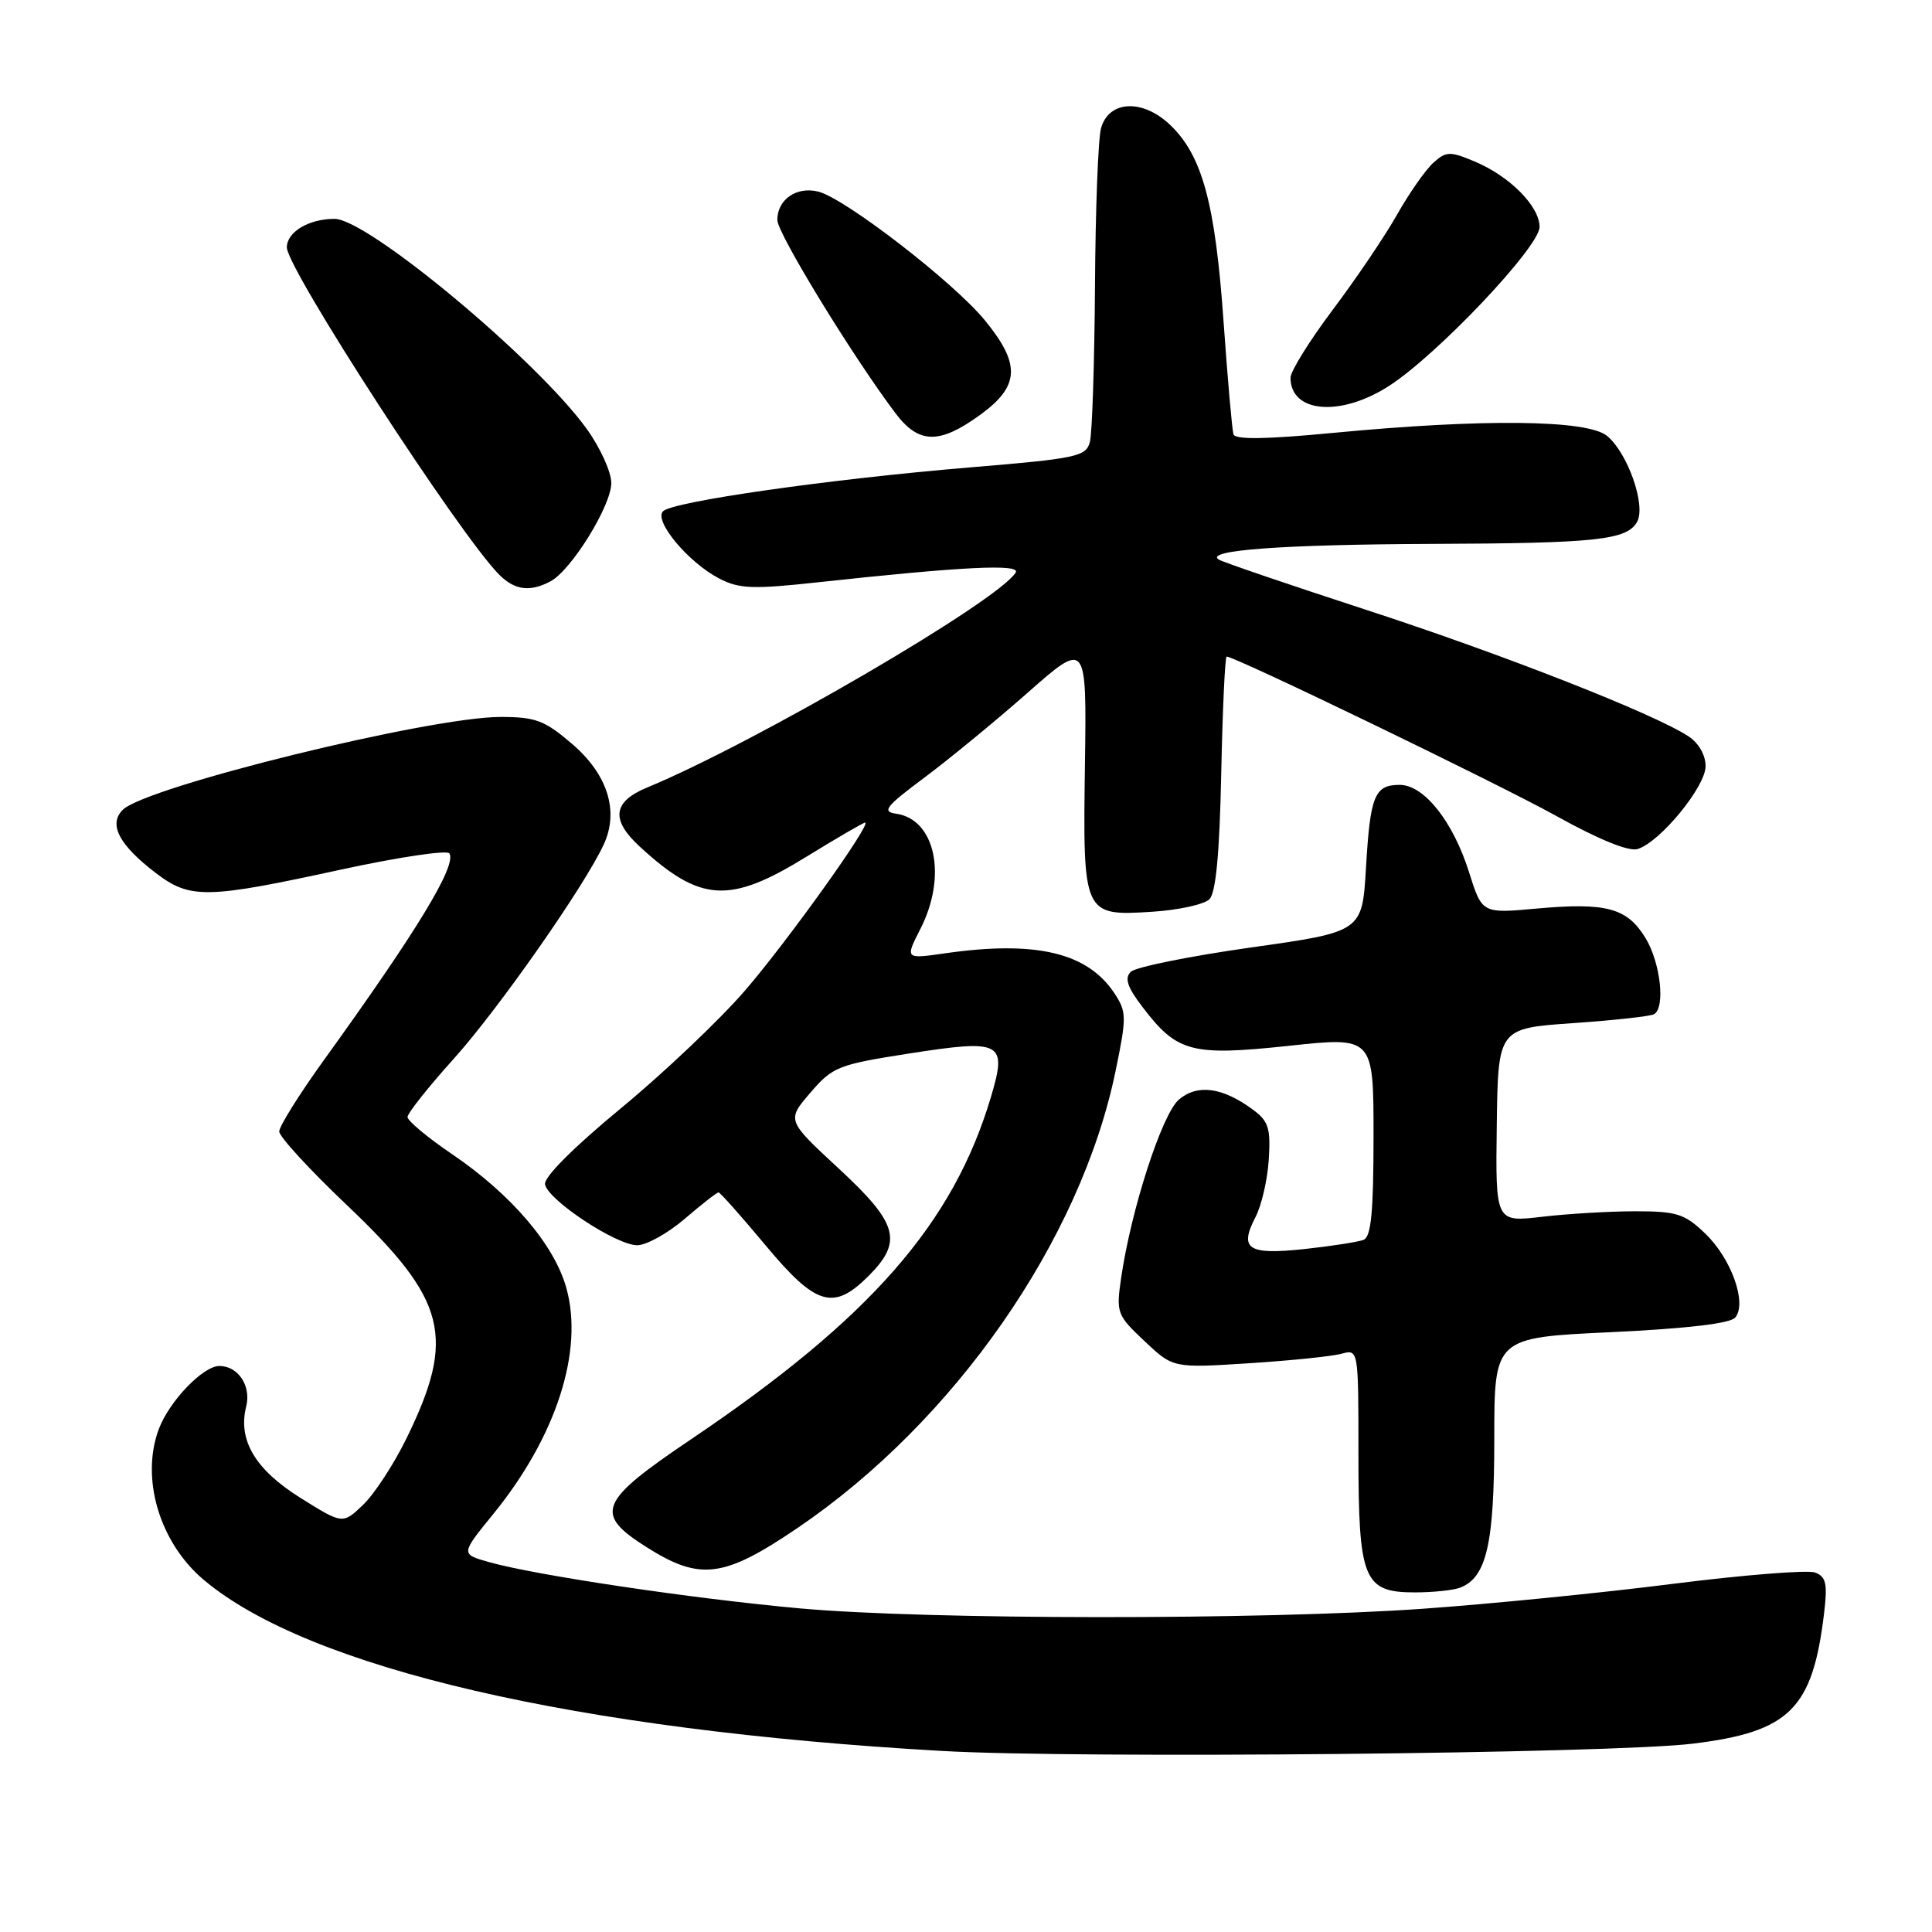 <?xml version="1.0" encoding="UTF-8" standalone="no"?>
<!DOCTYPE svg PUBLIC "-//W3C//DTD SVG 1.1//EN" "http://www.w3.org/Graphics/SVG/1.1/DTD/svg11.dtd" >
<svg xmlns="http://www.w3.org/2000/svg" xmlns:xlink="http://www.w3.org/1999/xlink" version="1.1" viewBox="0 0 256 256">
 <g >
 <path fill="currentColor"
d=" M 224.34 231.04 C 237.14 229.47 240.18 226.45 241.70 213.77 C 242.17 209.86 241.97 208.93 240.52 208.37 C 239.56 208.00 231.06 208.68 221.64 209.87 C 212.21 211.07 197.30 212.55 188.50 213.17 C 167.25 214.67 122.82 214.64 106.00 213.12 C 91.67 211.82 70.97 208.73 64.77 206.98 C 61.04 205.92 61.04 205.92 65.35 200.63 C 73.70 190.38 77.38 179.00 75.04 170.65 C 73.44 164.92 67.74 158.25 59.87 152.91 C 56.64 150.72 54.00 148.51 54.00 148.01 C 54.00 147.51 56.75 144.04 60.12 140.30 C 66.06 133.70 77.57 117.24 80.03 111.83 C 82.04 107.42 80.49 102.57 75.78 98.55 C 72.16 95.45 70.97 95.00 66.31 95.00 C 56.94 95.00 19.32 104.25 16.26 107.31 C 14.34 109.23 15.78 111.97 20.66 115.69 C 25.20 119.15 27.36 119.11 45.26 115.21 C 52.83 113.57 59.26 112.61 59.55 113.08 C 60.54 114.68 55.25 123.38 42.83 140.59 C 39.63 145.04 37.00 149.24 37.00 149.93 C 37.00 150.61 41.03 155.00 45.95 159.67 C 59.22 172.27 60.46 177.12 53.84 190.64 C 52.18 194.02 49.61 197.96 48.12 199.39 C 45.41 201.98 45.41 201.98 39.80 198.47 C 33.82 194.73 31.50 190.82 32.62 186.37 C 33.31 183.64 31.56 181.00 29.06 181.00 C 26.92 181.00 22.45 185.64 21.06 189.32 C 18.59 195.85 21.13 204.41 27.01 209.35 C 40.91 221.05 76.29 229.25 124.82 232.01 C 142.97 233.05 213.67 232.36 224.34 231.04 Z  M 193.46 210.38 C 196.98 209.03 198.00 204.60 198.00 190.67 C 198.00 177.24 198.00 177.24 213.46 176.52 C 223.55 176.04 229.28 175.37 229.93 174.58 C 231.52 172.67 229.41 166.76 225.94 163.44 C 223.22 160.83 222.17 160.50 216.69 160.50 C 213.28 160.50 207.72 160.83 204.33 161.23 C 198.16 161.95 198.16 161.95 198.33 149.11 C 198.50 136.26 198.50 136.26 208.44 135.57 C 213.91 135.19 218.75 134.66 219.19 134.38 C 220.69 133.46 220.01 127.52 218.03 124.28 C 215.60 120.30 212.85 119.56 203.60 120.39 C 196.38 121.05 196.38 121.05 194.65 115.55 C 192.53 108.84 188.69 104.00 185.47 104.00 C 182.14 104.00 181.56 105.41 181.00 114.98 C 180.50 123.47 180.50 123.47 165.73 125.55 C 157.61 126.70 150.45 128.15 149.83 128.77 C 148.98 129.62 149.38 130.81 151.40 133.45 C 155.97 139.45 157.87 139.95 170.75 138.58 C 182.00 137.37 182.00 137.37 182.00 150.58 C 182.00 160.62 181.68 163.91 180.67 164.29 C 179.95 164.57 176.40 165.12 172.80 165.51 C 165.34 166.30 164.16 165.52 166.37 161.25 C 167.17 159.71 167.96 156.27 168.12 153.61 C 168.38 149.43 168.08 148.53 165.92 146.96 C 161.94 144.06 158.67 143.63 156.22 145.69 C 153.99 147.57 149.88 160.24 148.56 169.31 C 147.88 173.96 147.99 174.26 151.65 177.70 C 155.44 181.28 155.44 181.28 165.47 180.64 C 170.99 180.29 176.51 179.72 177.75 179.38 C 180.00 178.77 180.00 178.77 180.00 192.66 C 180.00 209.34 180.68 211.00 187.47 211.00 C 189.87 211.00 192.56 210.72 193.46 210.38 Z  M 105.67 202.47 C 126.46 188.36 143.18 164.35 147.81 141.96 C 149.29 134.79 149.29 134.08 147.69 131.65 C 144.13 126.22 137.26 124.59 125.21 126.32 C 119.92 127.08 119.92 127.08 121.96 123.08 C 125.53 116.09 123.94 108.56 118.74 107.82 C 116.82 107.55 117.35 106.87 122.43 103.08 C 125.69 100.65 131.88 95.57 136.17 91.79 C 143.99 84.90 143.99 84.90 143.76 101.31 C 143.48 121.30 143.52 121.39 152.71 120.81 C 156.16 120.59 159.56 119.84 160.25 119.16 C 161.11 118.29 161.60 113.13 161.82 102.45 C 162.00 93.95 162.32 87.00 162.54 87.00 C 163.68 87.00 198.54 103.86 206.22 108.12 C 211.85 111.25 215.84 112.87 217.00 112.50 C 220.01 111.55 226.00 104.23 226.00 101.52 C 226.00 100.05 225.08 98.44 223.72 97.56 C 219.17 94.57 199.07 86.68 181.00 80.80 C 170.82 77.48 162.05 74.49 161.50 74.15 C 159.51 72.91 169.91 72.15 189.62 72.07 C 211.61 71.99 215.63 71.56 216.94 69.11 C 218.11 66.92 215.66 59.98 212.93 57.75 C 210.30 55.61 196.53 55.46 176.64 57.36 C 167.76 58.21 163.68 58.27 163.44 57.55 C 163.26 56.97 162.66 50.20 162.12 42.50 C 161.02 26.94 159.30 20.62 155.07 16.57 C 151.42 13.07 146.92 13.28 145.89 17.00 C 145.51 18.38 145.15 27.82 145.09 38.00 C 145.02 48.17 144.72 57.43 144.41 58.58 C 143.90 60.49 142.65 60.76 128.68 61.92 C 109.93 63.48 89.15 66.45 87.86 67.74 C 86.59 69.01 91.21 74.54 95.31 76.66 C 97.96 78.03 99.75 78.10 108.44 77.15 C 127.57 75.07 135.31 74.69 134.58 75.87 C 132.24 79.66 100.05 98.43 85.75 104.35 C 81.20 106.23 80.90 108.61 84.75 112.16 C 92.82 119.59 96.64 119.82 106.89 113.50 C 110.91 111.03 114.39 109.00 114.63 109.00 C 115.59 109.00 104.48 124.55 98.78 131.18 C 95.42 135.08 88.01 142.12 82.30 146.83 C 75.95 152.07 72.04 155.99 72.22 156.94 C 72.62 159.03 81.66 165.00 84.43 165.00 C 85.65 165.00 88.48 163.43 90.73 161.50 C 92.98 159.57 94.99 158.00 95.21 158.00 C 95.42 158.00 98.22 161.15 101.43 165.00 C 108.12 173.03 110.43 173.72 115.08 169.08 C 119.67 164.49 119.01 162.12 111.12 154.82 C 104.24 148.45 104.24 148.45 107.37 144.80 C 110.33 141.35 111.04 141.07 120.43 139.60 C 132.76 137.68 133.47 138.05 131.32 145.31 C 126.32 162.14 115.32 174.70 91.50 190.76 C 79.33 198.96 78.67 200.57 85.63 204.98 C 92.76 209.50 95.88 209.11 105.67 202.47 Z  M 72.96 77.02 C 75.72 75.54 81.00 67.00 81.00 64.00 C 81.00 62.55 79.54 59.32 77.75 56.84 C 71.17 47.70 48.72 29.00 44.33 29.00 C 40.91 29.00 38.00 30.74 38.01 32.79 C 38.02 35.62 60.94 70.94 66.16 76.16 C 68.22 78.22 70.25 78.47 72.96 77.02 Z  M 129.85 54.99 C 135.14 51.16 135.28 48.27 130.48 42.42 C 126.36 37.39 111.98 26.28 108.43 25.39 C 105.55 24.67 103.00 26.43 103.00 29.15 C 103.00 30.91 112.93 47.15 118.65 54.75 C 121.74 58.84 124.45 58.90 129.85 54.99 Z  M 184.05 51.14 C 190.44 47.03 204.00 32.71 204.00 30.07 C 204.00 27.33 200.03 23.33 195.38 21.39 C 192.11 20.02 191.62 20.04 189.91 21.58 C 188.88 22.52 186.73 25.59 185.13 28.42 C 183.54 31.25 179.70 36.92 176.61 41.03 C 173.53 45.13 171.00 49.19 171.00 50.05 C 171.00 54.72 177.62 55.28 184.05 51.14 Z "/>
</g>
</svg>
